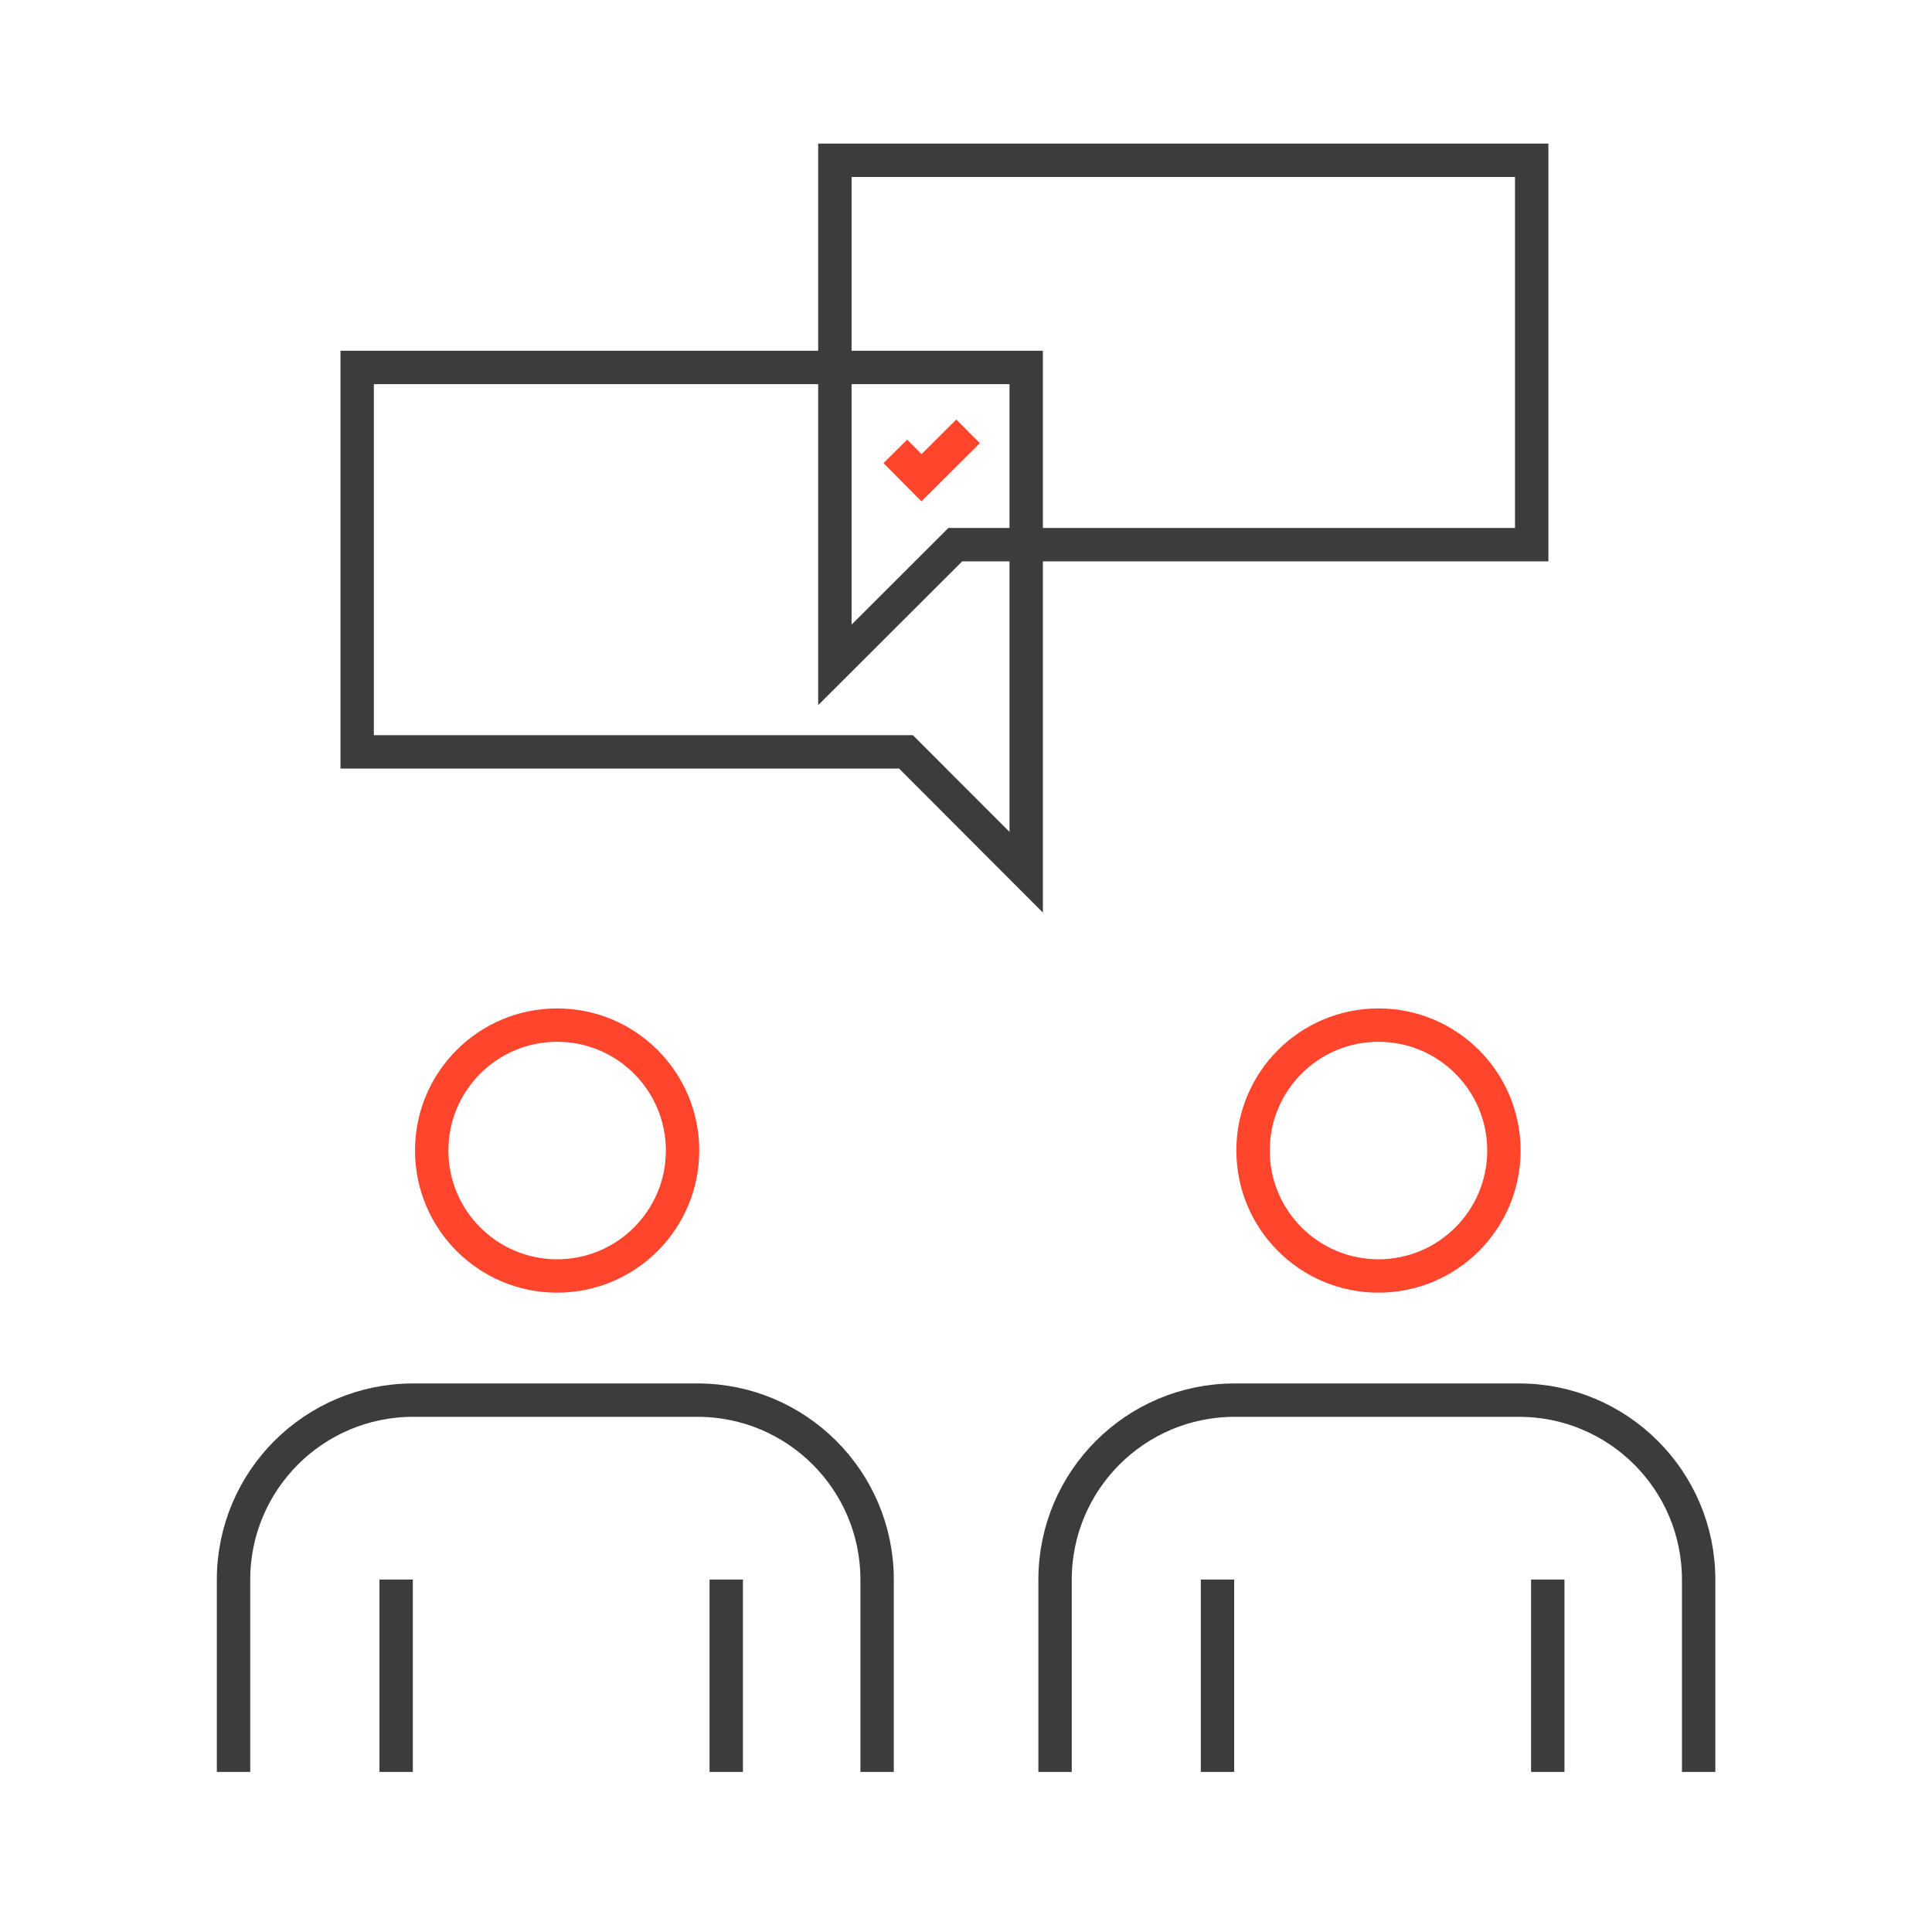 <?xml version="1.0" encoding="UTF-8"?>
<svg id="Icons" xmlns="http://www.w3.org/2000/svg" viewBox="0 0 107.05 107.05">
  <defs>
    <style>
      .cls-1 {
        stroke: #3d3c3c;
      }

      .cls-1, .cls-2 {
        fill: none;
        stroke-miterlimit: 10;
        stroke-width: 1.85px;
      }

      .cls-2 {
        stroke: #ff462d;
      }
    </style>
  </defs>
  <g>
    <circle class="cls-2" cx="30.87" cy="63.75" r="6.95"/>
    <path class="cls-1" d="m12.94,98.18v-10.65c0-5.49,4.45-9.95,9.95-9.95h15.76c5.49,0,9.95,4.45,9.95,9.95v10.65"/>
    <line class="cls-1" x1="21.95" y1="87.52" x2="21.95" y2="98.18"/>
    <line class="cls-1" x1="40.24" y1="87.52" x2="40.24" y2="98.18"/>
  </g>
  <g>
    <circle class="cls-2" cx="76.38" cy="63.75" r="6.95"/>
    <path class="cls-1" d="m58.46,98.18v-10.65c0-5.49,4.45-9.95,9.95-9.95h15.76c5.49,0,9.95,4.45,9.95,9.95v10.65"/>
    <line class="cls-1" x1="67.46" y1="87.52" x2="67.46" y2="98.18"/>
    <line class="cls-1" x1="85.76" y1="87.52" x2="85.76" y2="98.18"/>
  </g>
  <polygon class="cls-1" points="19.79 20.36 19.79 41.66 50.2 41.66 56.86 48.33 56.86 41.66 56.86 38.77 56.86 20.36 19.79 20.36"/>
  <polygon class="cls-1" points="84.87 8.88 84.87 30.18 52.93 30.18 46.26 36.84 46.26 30.18 46.26 27.29 46.26 8.88 84.87 8.88"/>
  <polyline class="cls-2" points="53.64 23.9 51.06 26.47 49.61 25.01"/>
</svg>